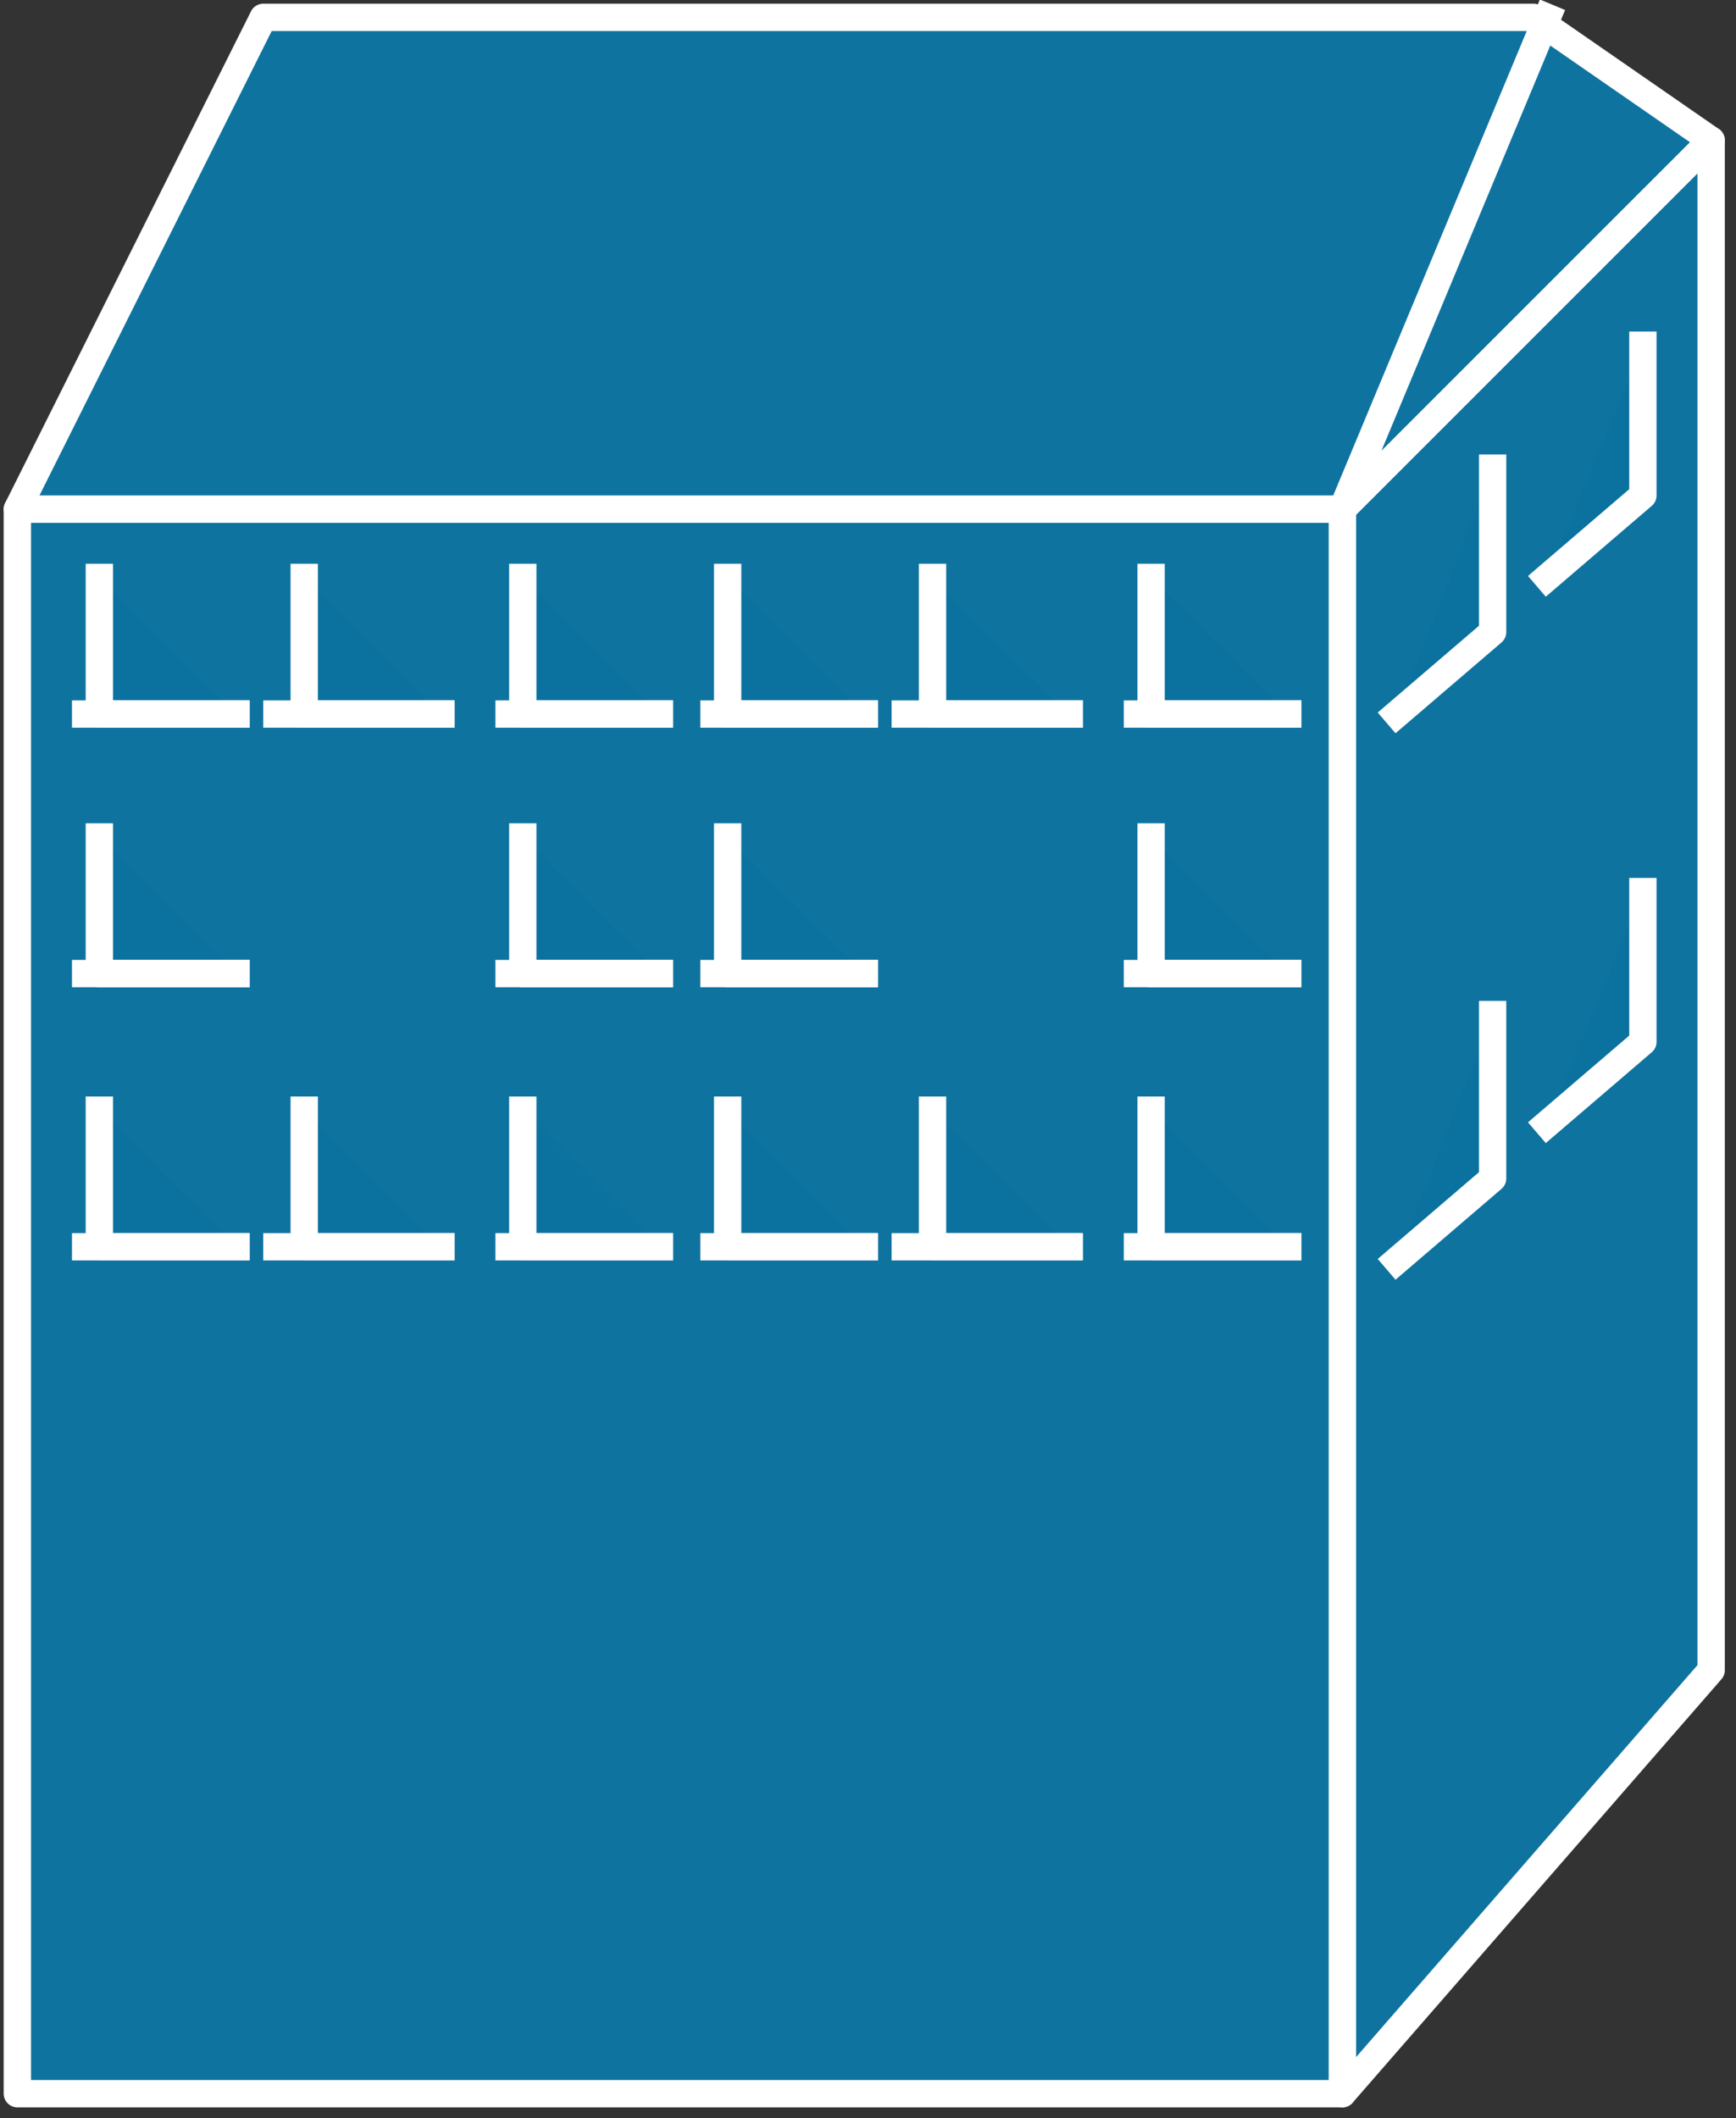 <svg xmlns="http://www.w3.org/2000/svg" xmlns:xlink="http://www.w3.org/1999/xlink" viewBox="0 0 50 61" fill="#fff" fill-rule="evenodd" stroke="#000" stroke-linecap="round" stroke-linejoin="round"><rect x="0" y="0" width="50" height="61" fill="#333333" stroke="none"/><style><![CDATA[.B{stroke:#fff}.C{stroke-linejoin:miter}.D{stroke-width:.787}.E{stroke:none}.F{stroke-linecap:square}.G{fill:none}.H{fill:#0b719f}]]></style><use xlink:href="#A" x=".5" y=".5"/><symbol id="A" overflow="visible"><g fill="#0f73a0" class="B C D"><path d="M48.784 47.604V3.541L38.162 14.163v45.637l10.622-12.196z"/><path d="M38.162 14.163H0V59.8h38.162V14.163z"/><path d="M38.162 14.163L48.785 3.541 43.67 0H7.082L0 14.163h38.162z"/></g><path d="M8.262 31.474v3.934h3.934z" class="E H"/><path d="M8.262 31.474v3.934h3.934" class="B C D F G"/><path d="M7.475 35.408h4.721z" class="E H"/><path d="M7.475 35.408h4.721" class="B C D F G"/><path d="M2.361 31.474v3.934h3.934z" class="E H"/><path d="M2.361 31.474v3.934h3.934" class="B C D F G"/><path d="M1.967 35.408h4.328z" class="E H"/><path d="M1.967 35.408h4.328" class="B C D F G"/><path d="M2.361 23.605v3.934h3.934z" class="E H"/><path d="M2.361 23.605v3.934h3.934" class="B C D F G"/><path d="M1.967 27.54h4.328z" class="E H"/><path d="M1.967 27.54h4.328" class="B C D F G"/><path d="M8.262 16.13v3.934h3.934z" class="E H"/><path d="M8.262 16.13v3.934h3.934" class="B C D F G"/><path d="M7.475 20.065h4.721z" class="E H"/><path d="M7.475 20.065h4.721" class="B C D F G"/><path d="M2.361 16.13v3.934h3.934z" class="E H"/><path d="M2.361 16.13v3.934h3.934" class="B C D F G"/><path d="M1.967 20.065h4.328z" class="E H"/><path d="M1.967 20.065h4.328" class="B C D F G"/><path d="M14.557 31.474v3.934h3.934z" class="E H"/><path d="M14.557 31.474v3.934h3.934" class="B C D F G"/><path d="M14.163 35.408h4.328z" class="E H"/><path d="M14.163 35.408h4.328" class="B C D F G"/><path d="M14.557 23.605v3.934h3.934z" class="E H"/><path d="M14.557 23.605v3.934h3.934" class="B C D F G"/><path d="M14.163 27.54h4.328z" class="E H"/><path d="M14.163 27.54h4.328" class="B C D F G"/><path d="M14.557 16.13v3.934h3.934z" class="E H"/><path d="M14.557 16.13v3.934h3.934" class="B C D F G"/><path d="M14.163 20.065h4.328z" class="E H"/><path d="M14.163 20.065h4.328" class="B C D F G"/><path d="M26.359 31.474v3.934h3.934z" class="E H"/><path d="M26.359 31.474v3.934h3.934" class="B C D F G"/><path d="M25.573 35.408h4.721z" class="E H"/><path d="M25.573 35.408h4.721" class="B C D F G"/><path d="M20.458 31.474v3.934h3.934z" class="E H"/><path d="M20.458 31.474v3.934h3.934" class="B C D F G"/><path d="M20.065 35.408h4.328z" class="E H"/><path d="M20.065 35.408h4.328" class="B C D F G"/><path d="M20.458 23.605v3.934h3.934z" class="E H"/><path d="M20.458 23.605v3.934h3.934" class="B C D F G"/><path d="M20.065 27.54h4.328z" class="E H"/><path d="M20.065 27.54h4.328" class="B C D F G"/><path d="M26.359 16.13v3.934h3.934z" class="E H"/><path d="M26.359 16.13v3.934h3.934" class="B C D F G"/><path d="M25.573 20.065h4.721z" class="E H"/><path d="M25.573 20.065h4.721" class="B C D F G"/><path d="M20.458 16.13v3.934h3.934z" class="E H"/><path d="M20.458 16.13v3.934h3.934" class="B C D F G"/><path d="M20.065 20.065h4.328z" class="E H"/><path d="M20.065 20.065h4.328" class="B C D F G"/><path d="M32.654 31.474v3.934h3.934z" class="E H"/><path d="M32.654 31.474v3.934h3.934" class="B C D F G"/><path d="M32.261 35.408h4.328z" class="E H"/><path d="M32.261 35.408h4.328" class="B C D F G"/><path d="M32.654 23.605v3.934h3.934z" class="E H"/><path d="M32.654 23.605v3.934h3.934" class="B C D F G"/><path d="M32.261 27.54h4.328z" class="E H"/><path d="M32.261 27.54h4.328" class="B C D F G"/><path d="M32.654 16.13v3.934h3.934z" class="E H"/><path d="M32.654 16.13v3.934h3.934" class="B C D F G"/><path d="M32.261 20.065h4.328z" class="E H"/><path d="M32.261 20.065h4.328" class="B C D F G"/><path d="M46.818 9.442v4.328l-2.754 2.361z" class="E H"/><path d="M46.818 9.442v4.328l-2.754 2.361" class="B C D F G"/><path d="M46.818 25.179v4.328l-2.754 2.36z" class="E H"/><path d="M46.818 25.179v4.328l-2.754 2.36" class="B C D F G"/><path d="M42.49 28.72v4.721l-2.754 2.361z" class="E H"/><path d="M42.49 28.72v4.721l-2.754 2.361" class="B C D F G"/><path d="M42.49 12.983v4.721l-2.754 2.36z" class="E H"/><path d="M42.49 12.983v4.721l-2.754 2.36" class="B C D F G"/><path d="M44.063 0l-5.901 14.163z" fill="#0f73a0" class="E"/><path d="M44.063 0l-5.901 14.163" class="B C D F G"/></symbol></svg>